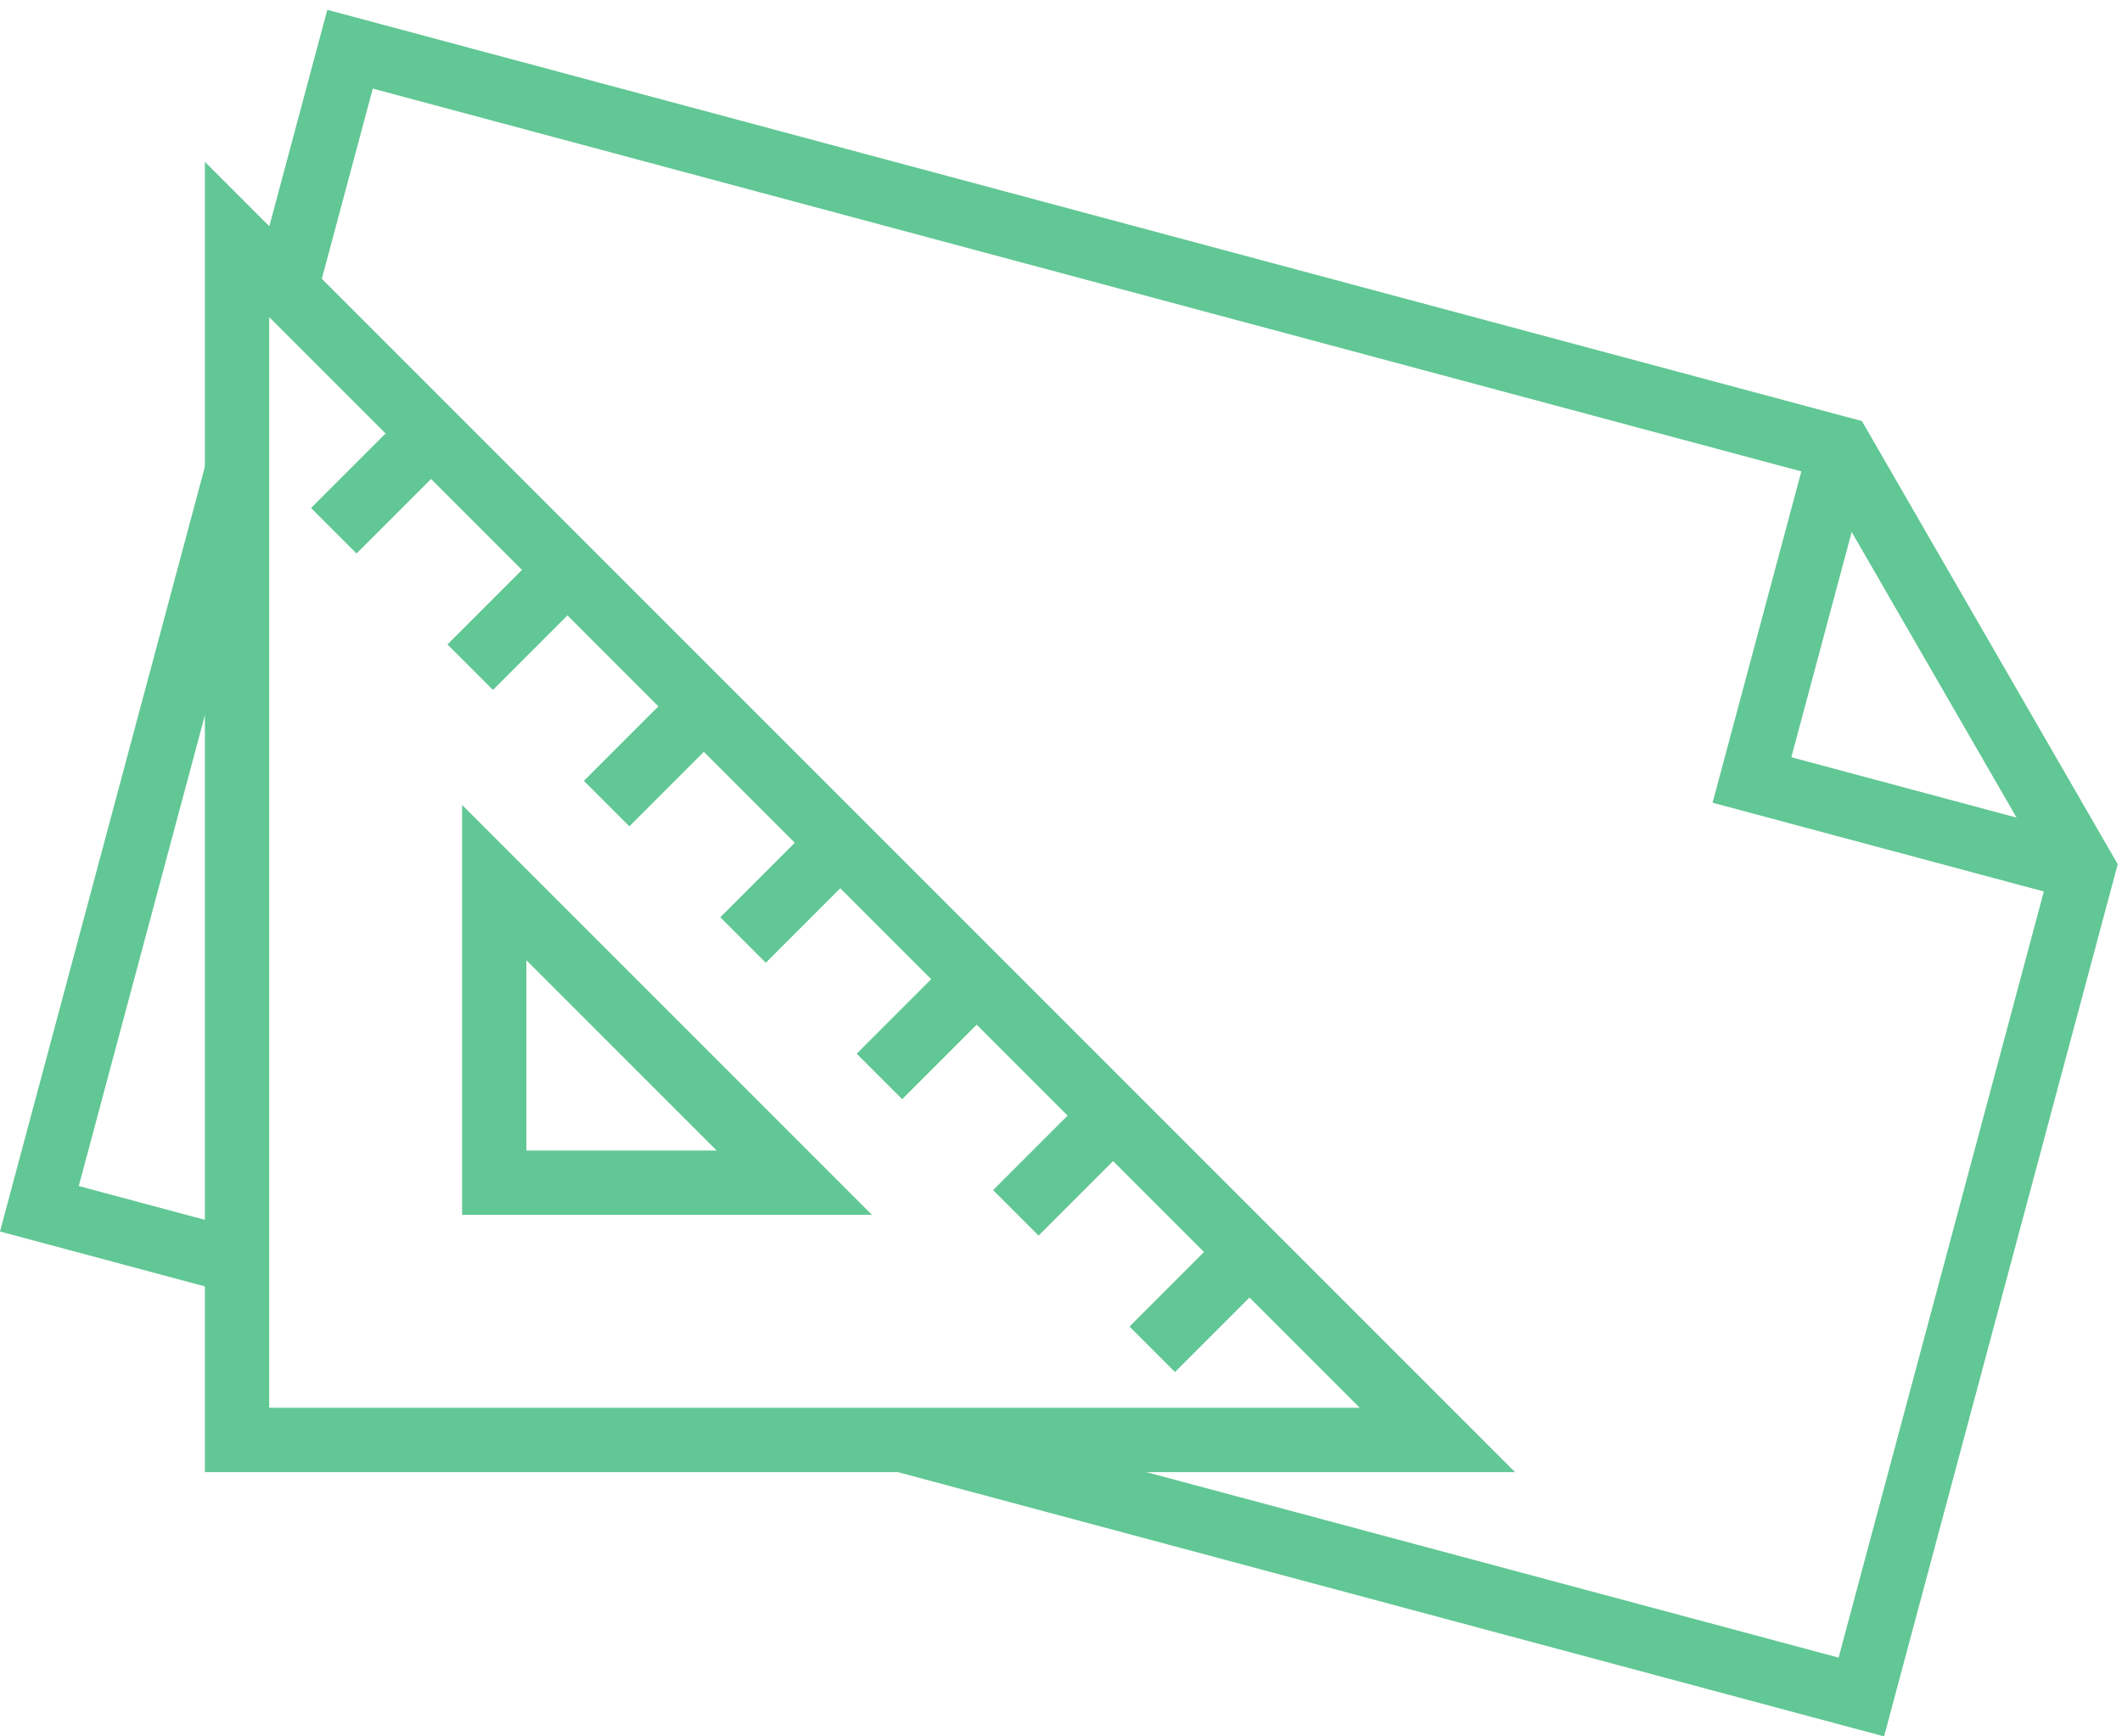 <?xml version="1.0" encoding="UTF-8" standalone="no"?>
<svg width="99px" height="81px" viewBox="0 0 99 81" version="1.1" xmlns="http://www.w3.org/2000/svg" xmlns:xlink="http://www.w3.org/1999/xlink">
    <!-- Generator: Sketch 40.3 (33839) - http://www.bohemiancoding.com/sketch -->
    <title>feature_1_black</title>
    <desc>Created with Sketch.</desc>
    <defs>
        <rect id="path-1" x="0" y="0" width="140" height="140"></rect>
    </defs>
    <g id="Page-1" stroke="none" stroke-width="1" fill="none" fill-rule="evenodd">
        <g id="feature_1_black" transform="translate(-21, -29)">
            <g id="Mask">
                <rect id="path-1" x="0" y="0" width="140" height="140"></rect>
            </g>
            <g id="Page-1-Clipped">
                <g>
                    <mask id="mask-2" fill="white">
                        <use xlink:href="#path-1"></use>
                    </mask>
                    <g id="path-1"></g>
                    <g id="Page-1" mask="url(#mask-2)">
                        <g transform="translate(22, 31)" id="Group">
                            <g>
                                <g stroke-width="3" stroke="#61c794">
                                    <polygon id="Stroke-1" points="66.059 65.171 10.059 65.171 10.059 9.171"></polygon>
                                    <polygon id="Stroke-2" points="36.059 53.171 22.059 53.171 22.059 39.171"></polygon>
                                    <path d="M37.908,37.608 L33.665,41.851" id="Stroke-3"></path>
                                    <path d="M31.544,31.244 L27.301,35.487" id="Stroke-4"></path>
                                    <path d="M25.18,24.88 L20.937,29.123" id="Stroke-5"></path>
                                    <path d="M18.816,18.516 L14.573,22.759" id="Stroke-6"></path>
                                    <path d="M44.272,43.972 L40.029,48.215" id="Stroke-7"></path>
                                    <path d="M50.636,50.336 L46.393,54.578" id="Stroke-8"></path>
                                    <path d="M57,56.7 L52.757,60.943" id="Stroke-9"></path>
                                    <g id="Group-16">
                                        <polyline id="Stroke-10" points="96.191 38.526 80.736 34.385 84.877 18.93"></polyline>
                                        <polyline id="Stroke-12" points="10.057 56.857 0.837 54.387 10.085 19.872"></polyline>
                                        <polyline id="Stroke-14" points="12.341 11.454 15.331 0.295 84.877 18.93 96.191 38.526 85.839 77.163 40.963 65.139"></polyline>
                                    </g>
                                </g>
                            </g>
                        </g>
                    </g>
                </g>
            </g>
        </g>
    </g>
</svg>